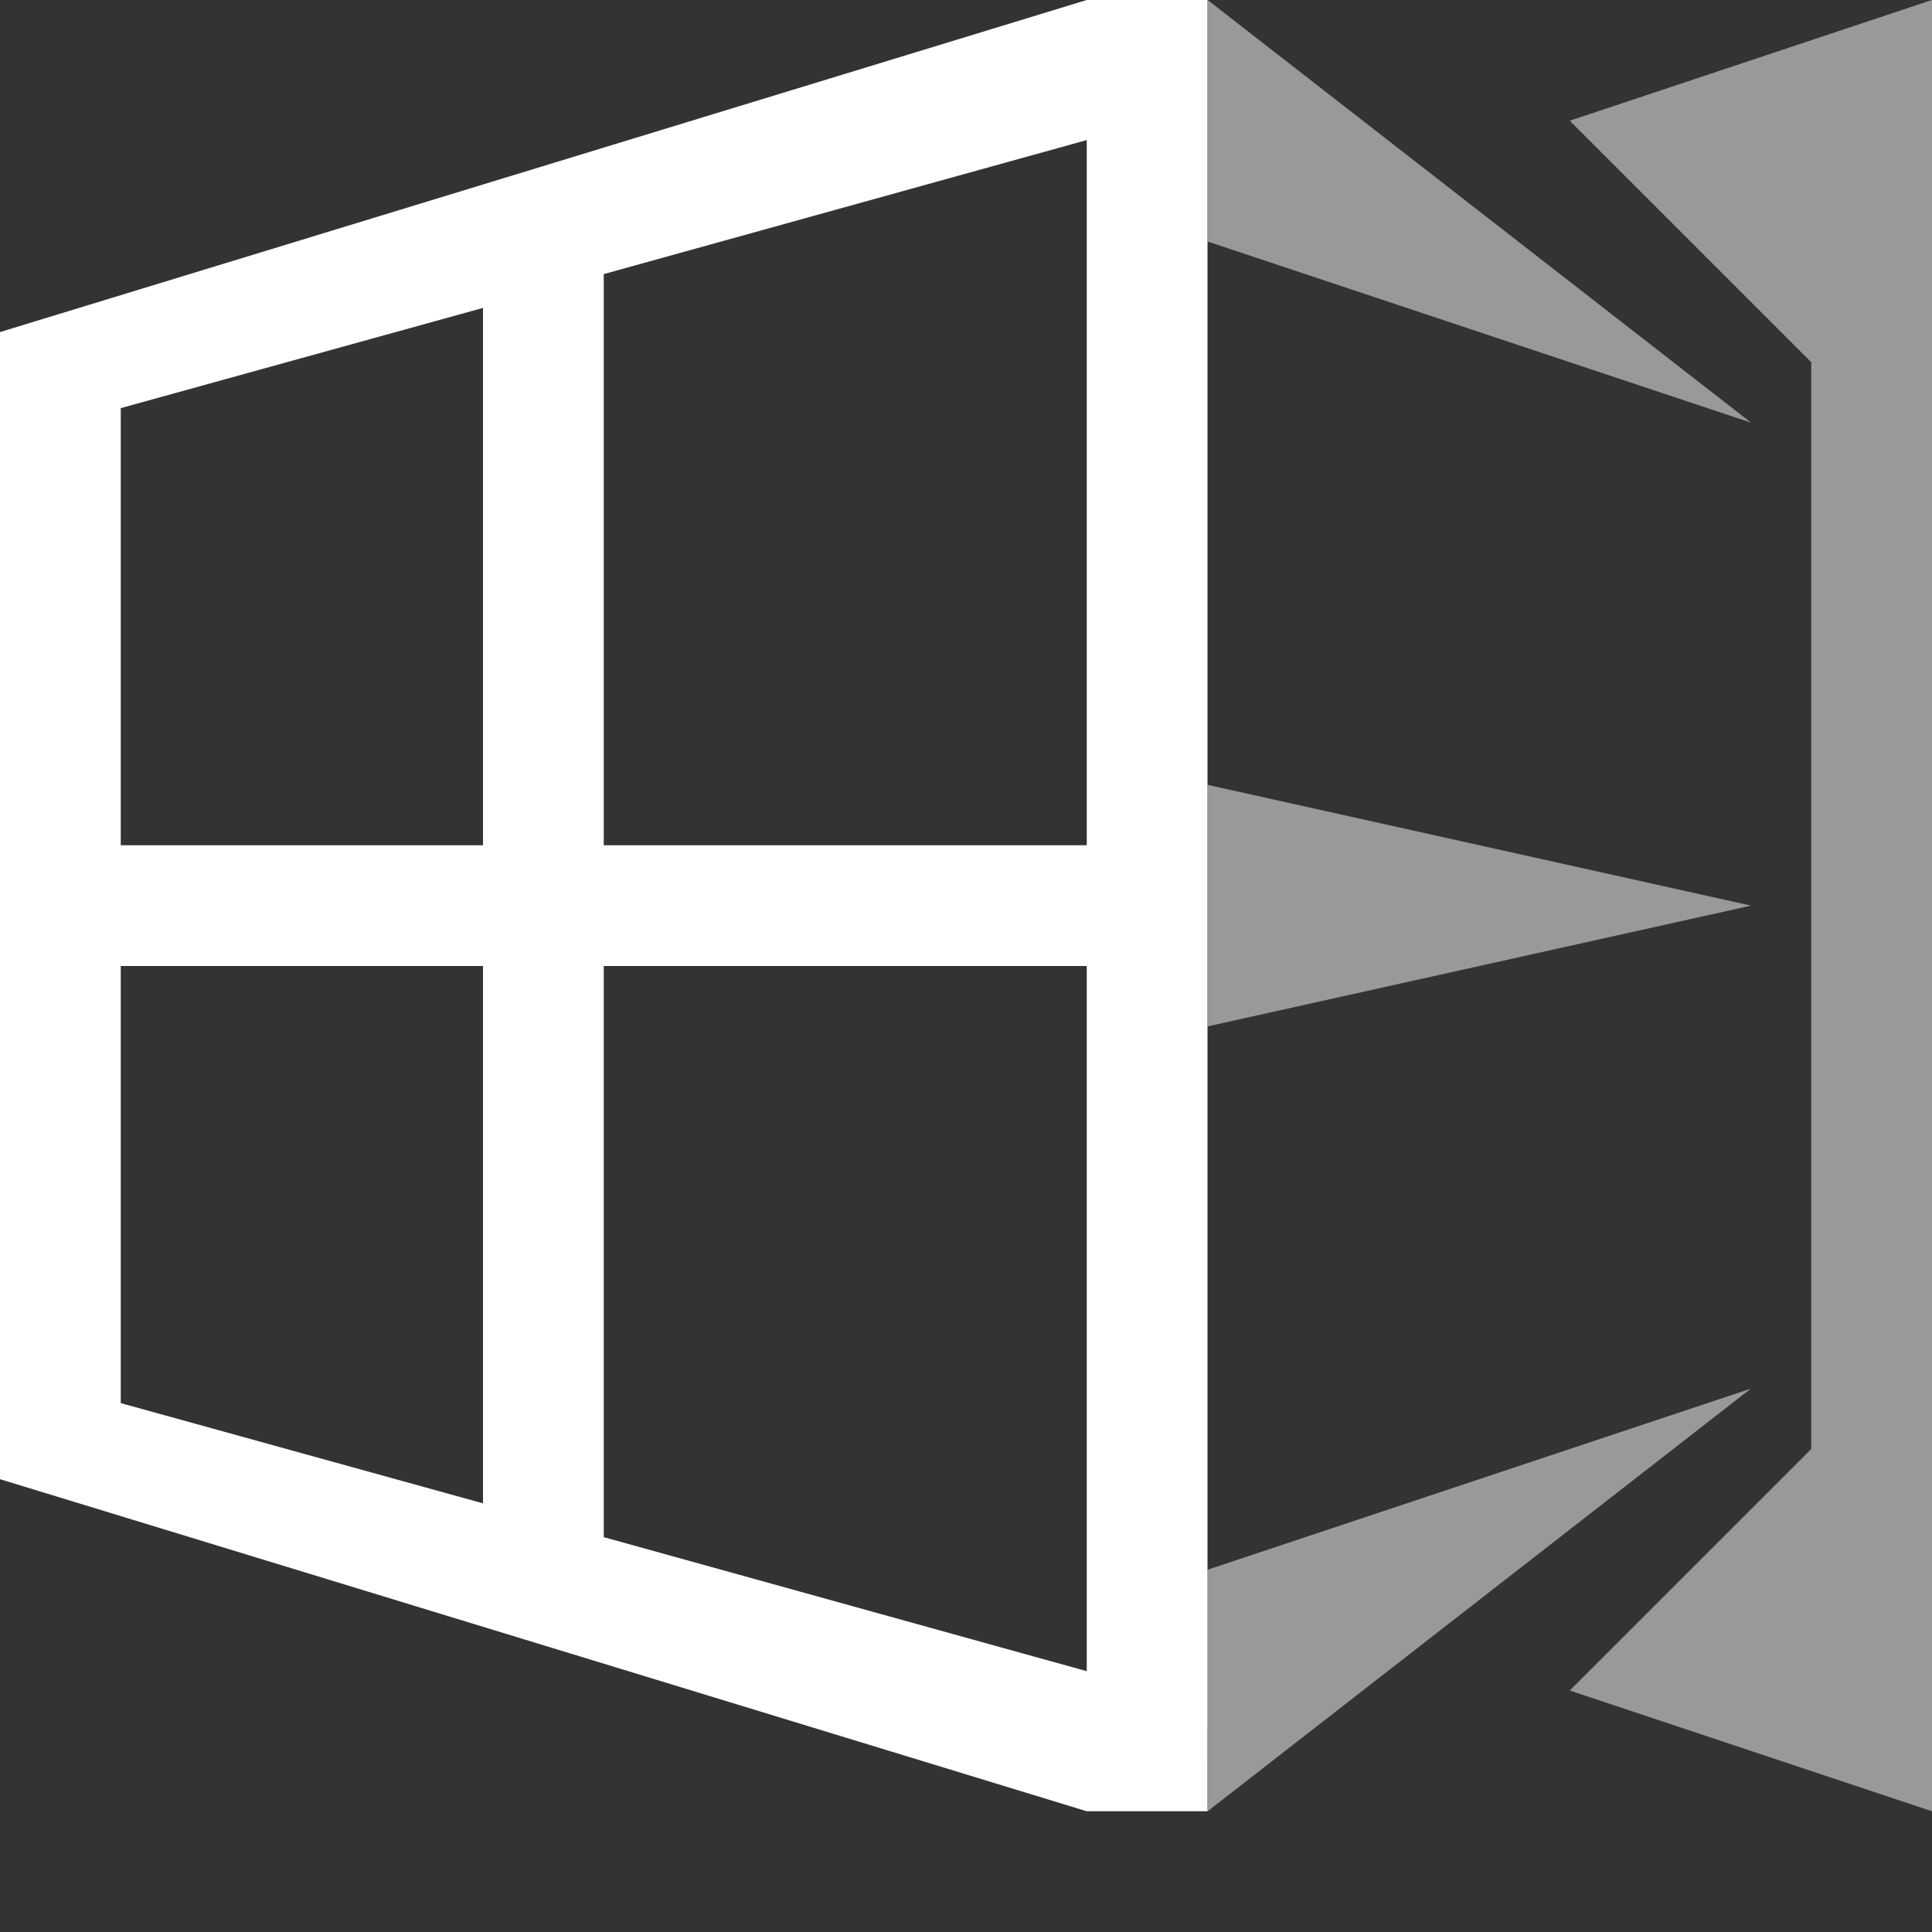 <svg width="16" height="16" viewBox="0 0 16 16" fill="none" xmlns="http://www.w3.org/2000/svg">
<rect x="0" y="0" width="16" height="16" fill="#333333" stroke="none"/>
<g clip-path="url(#clip0_11945_10705)">
<path d="M9 0L0 2.75V12.25L9 15H10V0H9ZM9 7H5V2.27L9 1.16V7ZM1 7V3.38L4 2.55V7H1ZM4 8V12.45L1 11.62V8H4ZM5 12.73V8H9V13.84L5 12.73Z" fill="white"/>
<path opacity="0.5" d="M14.501 3.5L10.001 2V0L14.501 3.5ZM14.501 7.5L10.001 6.5V8.5L14.501 7.5ZM14.5 11.5L10 13L10.001 15L14.5 11.5Z" fill="white"/>
<path opacity="0.5" d="M13 1L15 3V12L13 14L16 15V0L13 1Z" fill="white"/>
</g>
<defs>
<clipPath id="clip0_11945_10705">
<rect width="16" height="16" fill="white"/>
</clipPath>
</defs>
</svg>
